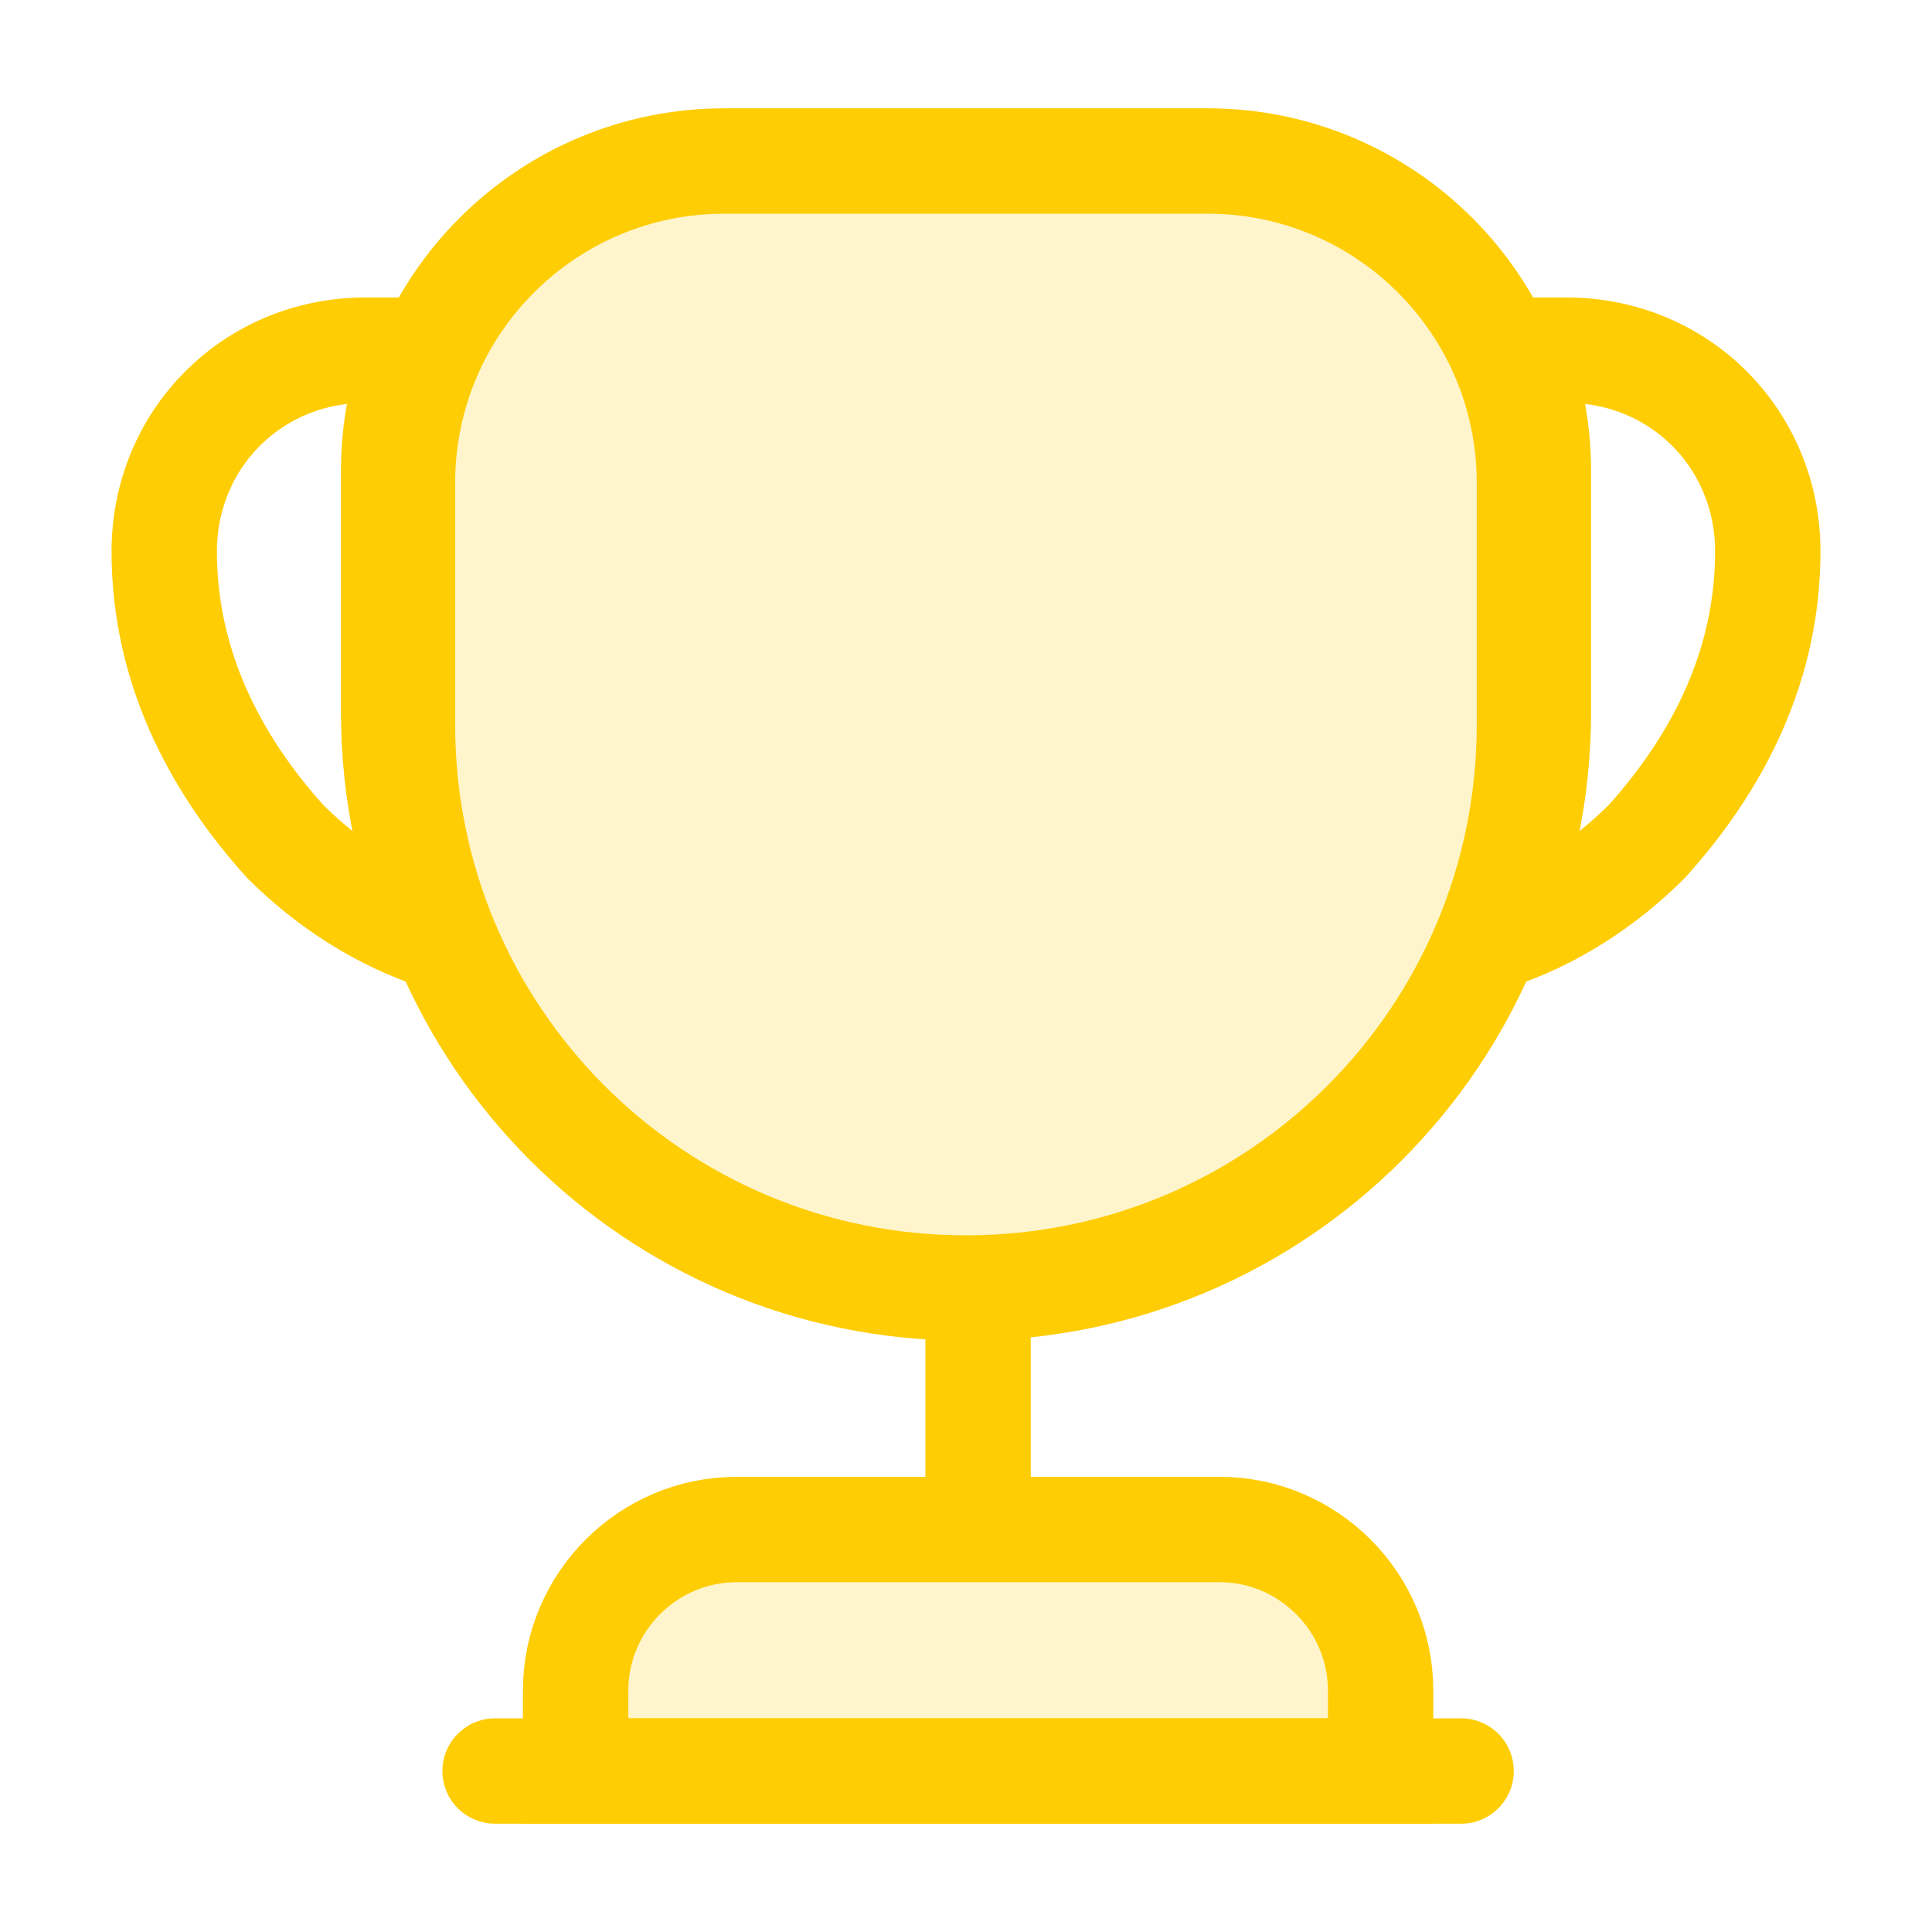 <svg width="55" height="55" viewBox="0 0 55 55" fill="none" xmlns="http://www.w3.org/2000/svg">
<path d="M27.844 37.812V42.625" stroke="#FFCD04" stroke-width="3" stroke-linecap="round" stroke-linejoin="round"/>
<path d="M16.387 50.417H39.303V48.125C39.303 45.604 37.241 43.542 34.72 43.542H20.97C18.449 43.542 16.387 45.604 16.387 48.125V50.417Z" fill="#FFCD04" fill-opacity="0.2" stroke="#FFCD04" stroke-width="3" stroke-miterlimit="10"/>
<path d="M14.094 50.417H41.594" stroke="#FFCD04" stroke-width="3" stroke-linecap="round" stroke-linejoin="round"/>
<path d="M27.499 36.667C18.63 36.667 11.457 29.494 11.457 20.625V13.75C11.457 8.685 15.559 4.583 20.624 4.583H34.374C39.438 4.583 43.54 8.685 43.54 13.75V20.625C43.54 29.494 36.367 36.667 27.499 36.667Z" fill="#FFCD04" fill-opacity="0.2" stroke="#FFCD04" stroke-width="3" stroke-linecap="round" stroke-linejoin="round"/>
<path d="M12.536 26.698C10.817 26.148 9.305 25.14 8.113 23.948C6.051 21.656 4.676 18.906 4.676 15.698C4.676 12.49 7.197 9.969 10.405 9.969H11.895C11.436 11.023 11.207 12.192 11.207 13.406V20.281C11.207 22.573 11.688 24.727 12.536 26.698Z" stroke="#FFCD04" stroke-width="3" stroke-linecap="round" stroke-linejoin="round"/>
<path d="M42.465 26.698C44.184 26.148 45.696 25.14 46.888 23.948C48.95 21.656 50.325 18.906 50.325 15.698C50.325 12.49 47.804 9.969 44.596 9.969H43.106C43.565 11.023 43.794 12.192 43.794 13.406V20.281C43.794 22.573 43.313 24.727 42.465 26.698Z" stroke="#FFCD04" stroke-width="3" stroke-linecap="round" stroke-linejoin="round"/>
</svg>
